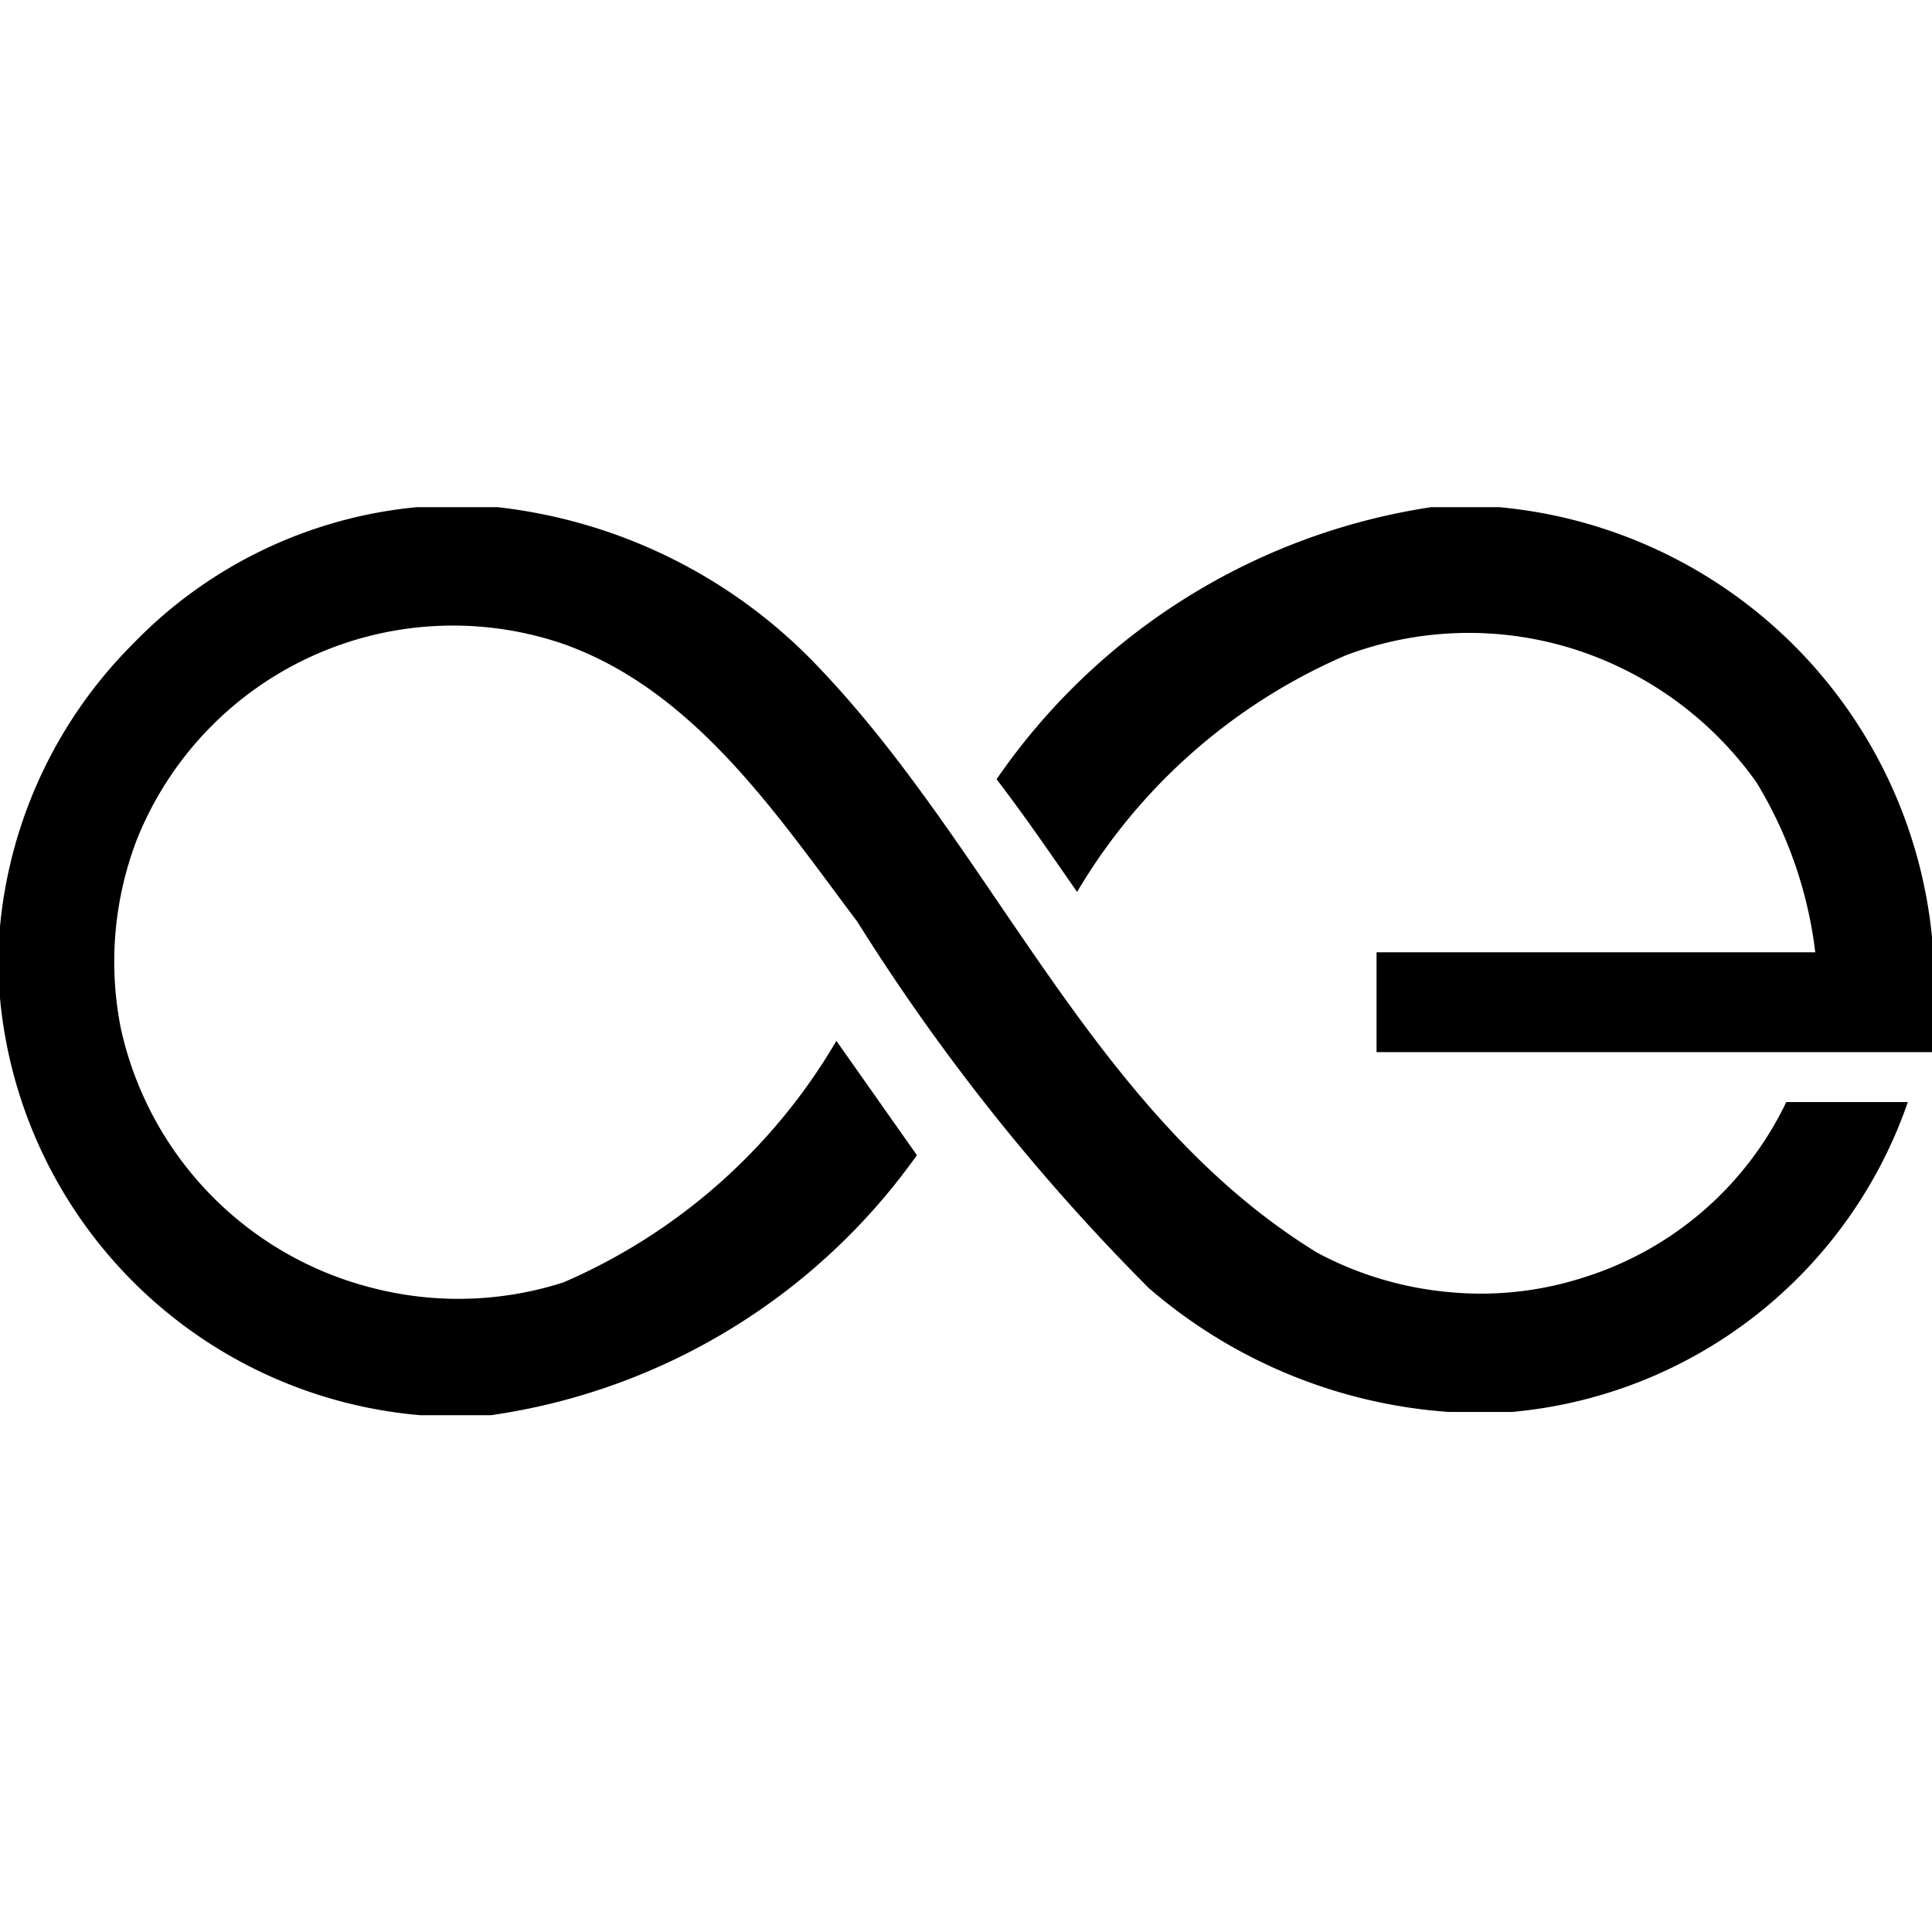 <svg id="Слой_1" data-name="Слой 1" xmlns="http://www.w3.org/2000/svg" viewBox="0 0 24 24"><title>AEМонтажная область 1</title><path d="M5.18,6.3h1a6.49,6.49,0,0,1,4,2c2.19,2.3,3.4,5.55,6.18,7.26a4.28,4.28,0,0,0,1.63.49,4.15,4.15,0,0,0,1.68-.18,4.17,4.17,0,0,0,2.52-2.18h1.51a5.75,5.75,0,0,1-4.92,3.85H18A6.38,6.38,0,0,1,14.27,16a25.94,25.94,0,0,1-3.62-4.55C9.65,10.12,8.63,8.58,7,8A4.23,4.23,0,0,0,1.7,10.43a4.24,4.24,0,0,0-.2,2.34A4.27,4.27,0,0,0,4.63,16,4.27,4.27,0,0,0,7,15.93a7.27,7.27,0,0,0,3.39-3l1,1.42A7.86,7.86,0,0,1,6.1,17.58H5.22A5.73,5.73,0,0,1,0,12.4v-.89A5.72,5.72,0,0,1,1.65,8,5.64,5.64,0,0,1,5.18,6.3"/><path d="M17.78,6.3h.84A5.95,5.95,0,0,1,24,11.64v1.43c-2.3,0-4.6,0-6.9,0V11.83h5.45a5.26,5.26,0,0,0-.73-2.11,4.42,4.42,0,0,0-2.28-1.66,4.33,4.33,0,0,0-2.82.08,7.18,7.18,0,0,0-3.34,2.94c-.32-.46-.64-.93-1-1.4A8,8,0,0,1,17.78,6.3"/></svg>